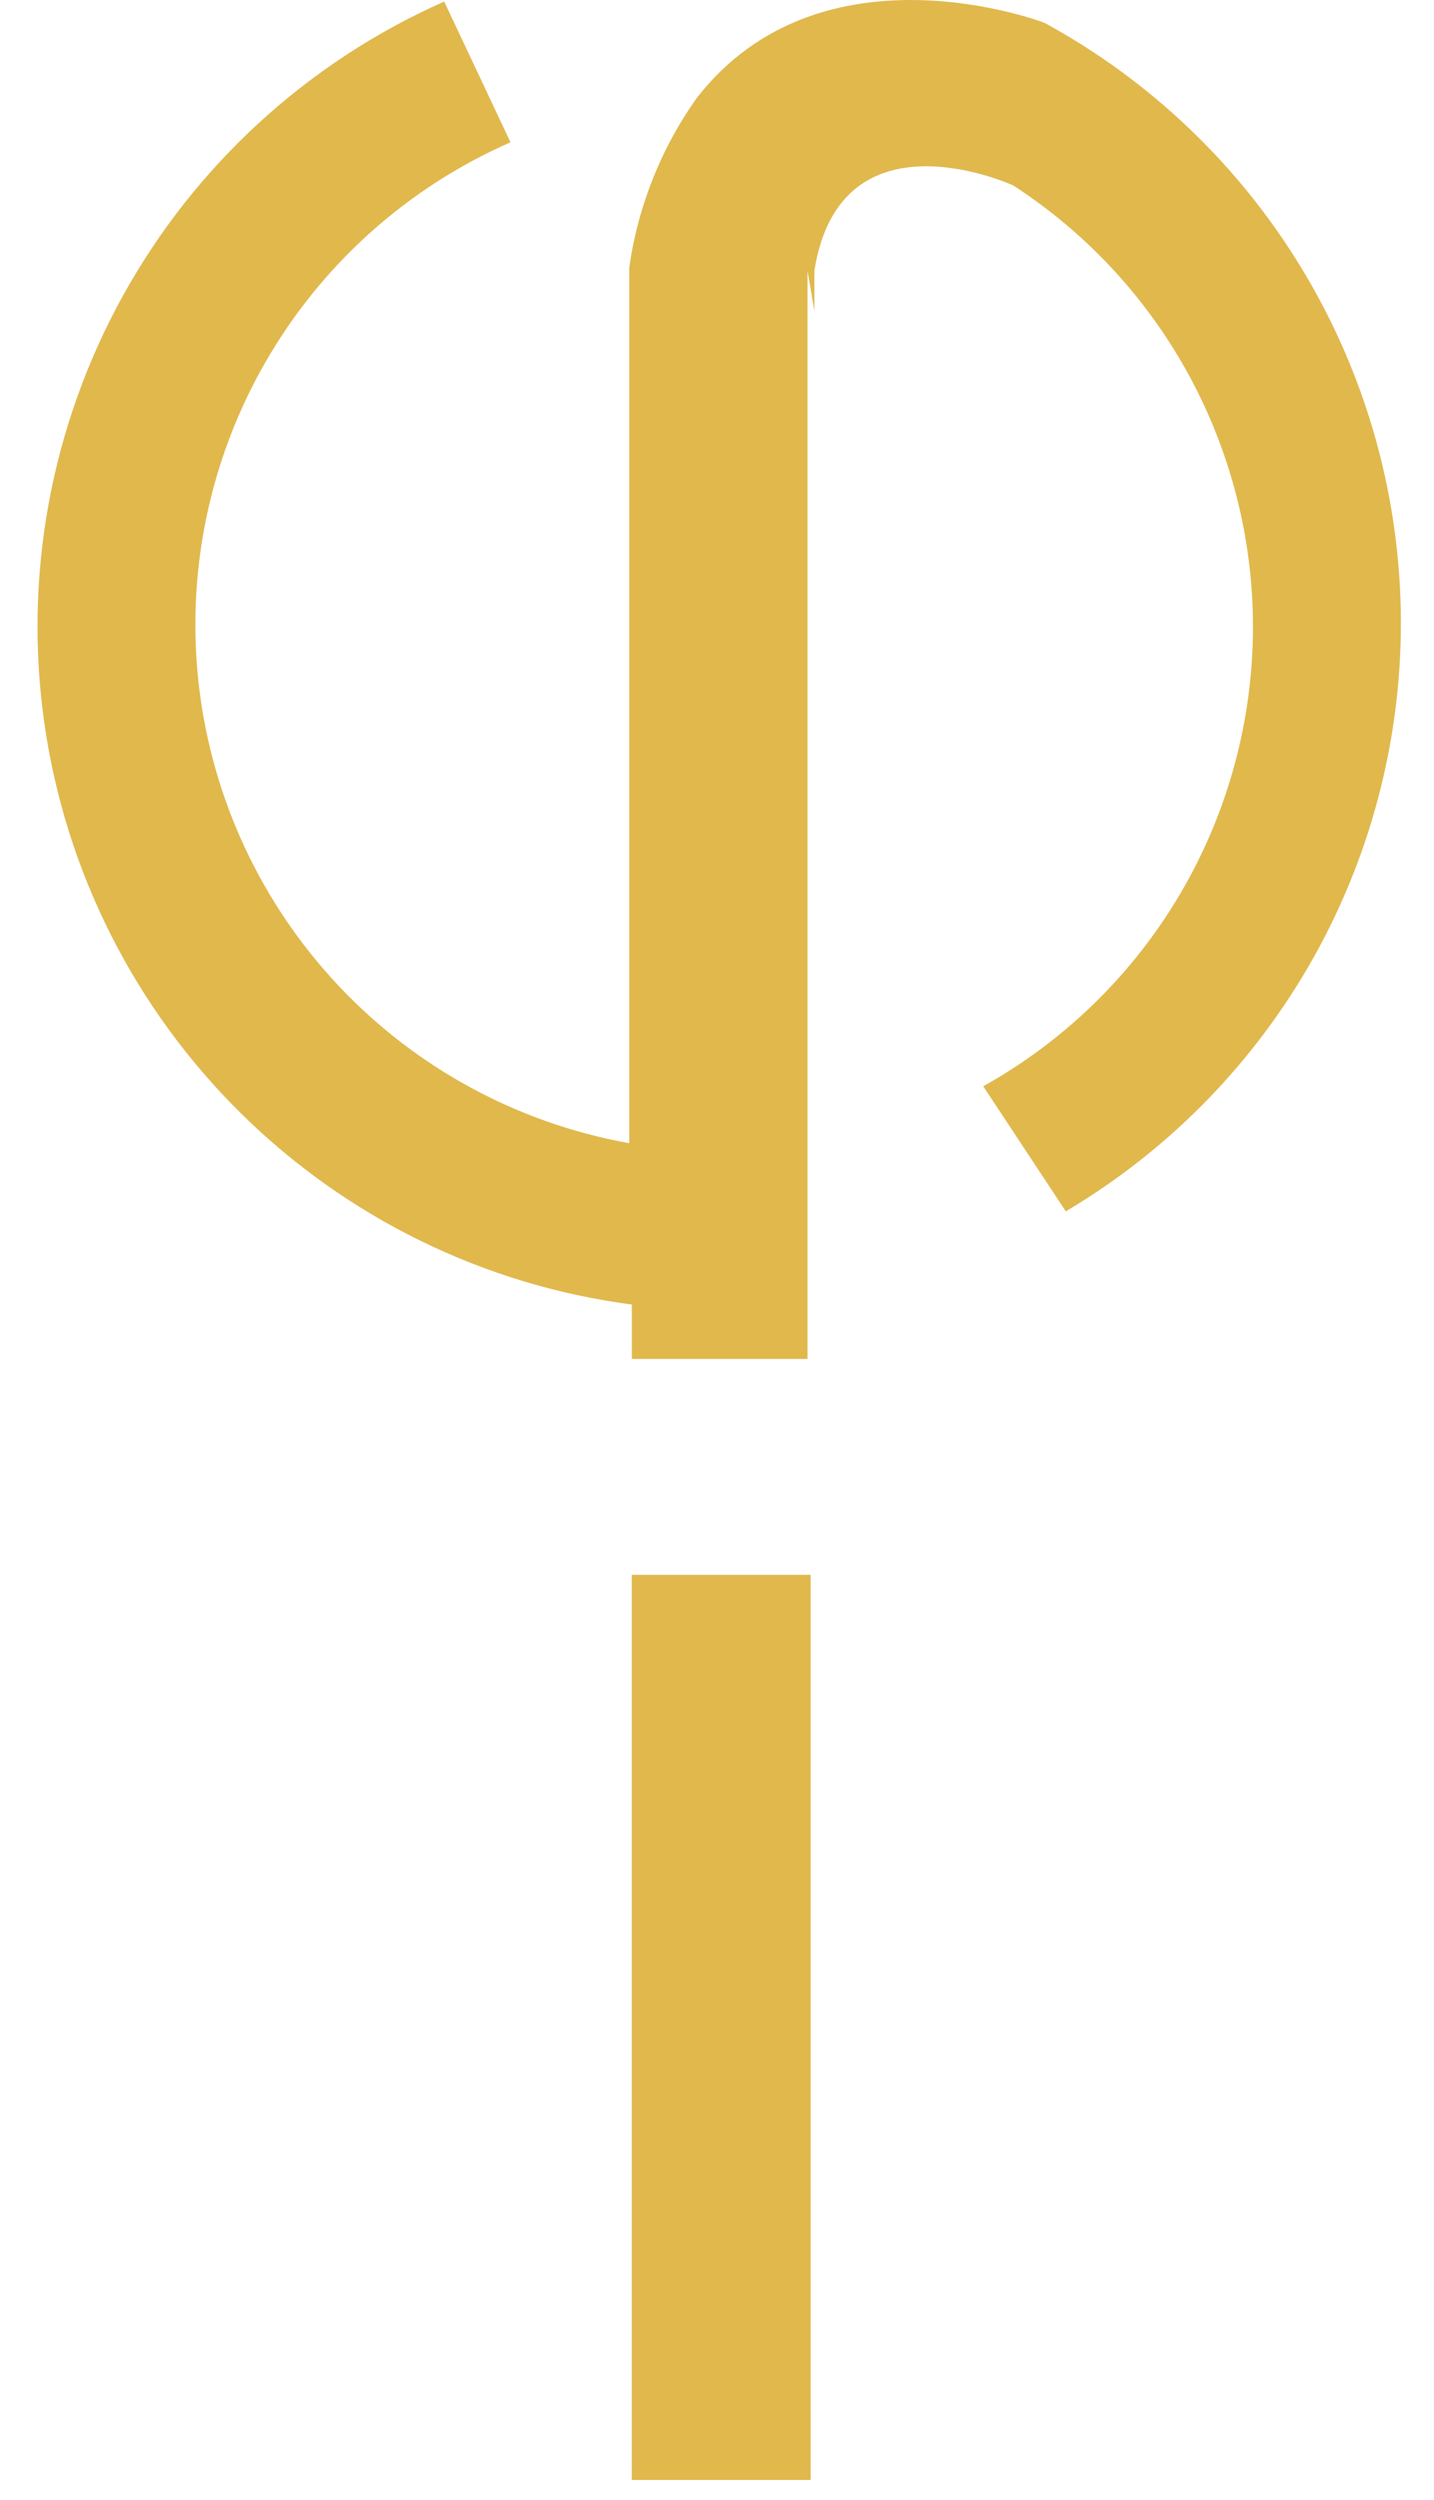 <svg width="35" height="61" viewBox="0 0 35 61" fill="none" xmlns="http://www.w3.org/2000/svg">
<path d="M19.709 6.601V33.158H15.421V31.83C11.814 31.356 8.461 29.715 5.874 27.158C3.286 24.602 1.604 21.269 1.086 17.669C0.567 14.068 1.24 10.397 3.001 7.214C4.762 4.031 7.516 1.511 10.842 0.038V0.038L12.46 3.472C9.935 4.579 7.834 6.467 6.465 8.86C5.097 11.252 4.533 14.02 4.858 16.757C5.183 19.494 6.38 22.054 8.27 24.059C10.161 26.064 12.646 27.408 15.359 27.893V27.893V6.525C15.57 5.034 16.136 3.615 17.008 2.388C20.06 -1.534 25.494 0.557 25.494 0.557C28.081 1.967 30.249 4.038 31.776 6.559C33.304 9.079 34.136 11.959 34.189 14.905C34.242 17.852 33.513 20.76 32.077 23.334C30.64 25.907 28.548 28.054 26.013 29.556V29.556L23.998 26.504C25.931 25.426 27.552 23.866 28.704 21.977C29.856 20.088 30.5 17.933 30.574 15.721C30.648 13.51 30.148 11.317 29.125 9.355C28.101 7.393 26.587 5.729 24.731 4.525V4.525C24.731 4.525 20.518 2.587 19.877 6.601V7.593L19.709 6.601Z" fill="#E0B84C"/>
<path d="M15.42 60.54V38.424H19.786V60.509H15.42V60.54Z" fill="#E0B84C"/>
</svg>
